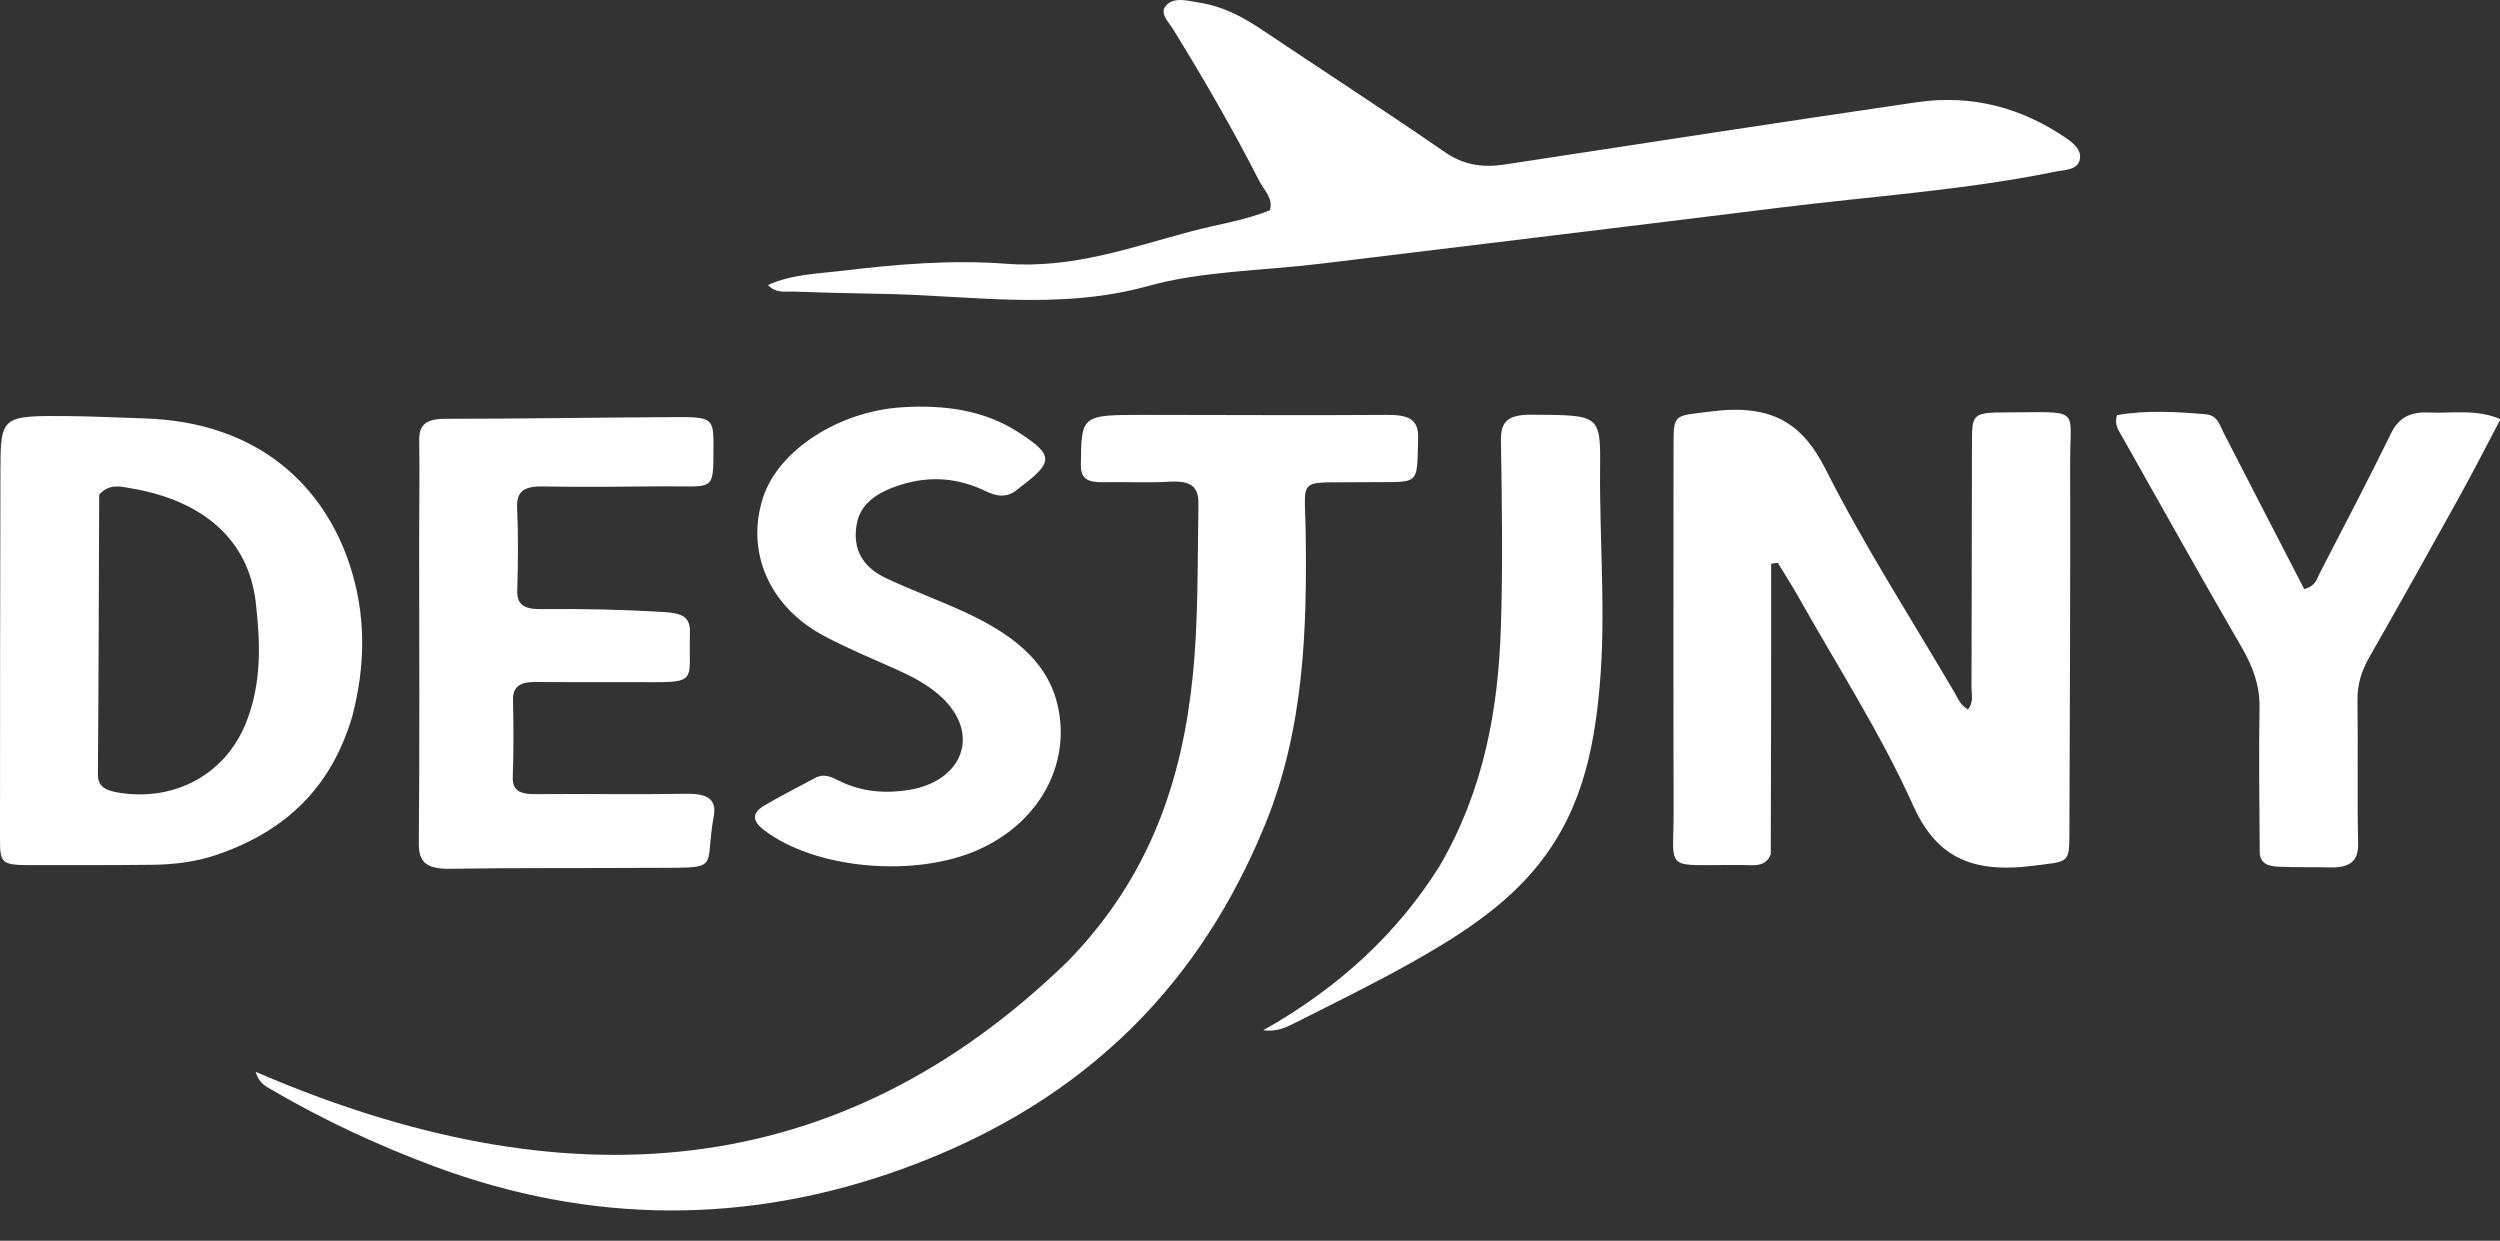 <?xml version="1.0"?>
<svg viewBox="0 0 503.745 250" xmlns="http://www.w3.org/2000/svg" xmlns:svg="http://www.w3.org/2000/svg">
  <rect x="0" y="0" width="503.745" height="250" fill="#333333" stroke="none"/>
  <g class="layer" transform="matrix(1.019, 0, 0, 0.812, -6.223, -4.268)" style="">
    <title>Layer 1</title>
    <path d="m217.317,243.718c16.22,-20.924 22.523,-44.901 24.621,-70.419c1.175,-14.298 0.942,-28.602 1.148,-42.912c0.065,-4.477 -1.51,-5.909 -5.819,-5.593c-4.308,0.315 -8.658,0.016 -12.986,0.116c-3.017,0.069 -4.476,-0.768 -4.444,-4.266c0.115,-12.39 -0.013,-12.428 12.522,-12.436c15.979,-0.01 31.958,0.159 47.935,0.001c4.359,-0.043 6.346,1.033 6.236,5.85c-0.281,12.364 0.534,10.642 -10.799,10.853c-13.265,0.246 -11.613,-1.699 -11.449,11.832c0.3,24.714 -0.281,49.378 -8.009,73.115c-12.366,37.983 -34.312,68.424 -71.589,85.402c-30.778,14.018 -61.899,13.825 -92.717,-0.578c-11.198,-5.233 -21.811,-11.459 -31.79,-18.756c-1.277,-0.934 -2.812,-1.683 -3.515,-4.698c61.17,33.13 115.241,27.953 160.655,-27.509z" id="svg_16" opacity="1" style="fill: #ffffff; paint-order: fill;"></path>
    <path d="m356.254,217.264c-1.05,3.332 -3.541,2.653 -5.566,2.637c-15.945,-0.127 -13.602,2.136 -13.639,-13.207c-0.074,-30.478 -0.025,-60.956 -0.015,-91.433c0.002,-7.504 0.309,-6.747 7.395,-7.897c12.42,-2.016 18.237,3.296 22.734,14.477c7.567,18.812 16.865,36.929 25.464,55.324c0.666,1.425 1.103,3.065 2.639,4.15c1.168,-1.918 0.679,-3.772 0.684,-5.524c0.057,-20.485 0.047,-40.97 0.095,-61.455c0.015,-6.363 0.383,-6.738 6.858,-6.746c14.826,-0.02 12.533,-1.493 12.557,12.28c0.056,30.977 -0.07,61.955 -0.153,92.932c-0.018,6.79 -0.469,6.21 -6.978,7.271c-12.906,2.104 -19.526,-2.651 -23.995,-15.134c-6.322,-17.659 -14.967,-34.486 -22.651,-51.655c-1.264,-2.825 -2.688,-5.578 -4.039,-8.364c-0.436,0.072 -0.872,0.145 -1.308,0.217c0,23.889 0,47.777 -0.082,72.127z" id="svg_15" opacity="1" style="fill: #ffffff; paint-order: fill;"></path>
    <path d="m267.107,70.715c-11.621,1.751 -23.373,1.818 -33.869,5.482c-17.892,6.246 -35.545,2.271 -53.324,1.964c-5.661,-0.098 -11.322,-0.304 -16.979,-0.551c-1.566,-0.068 -3.374,0.508 -4.97,-1.629c4.688,-2.666 9.855,-2.797 14.749,-3.538c10.713,-1.621 21.568,-2.762 32.352,-1.734c13.239,1.262 24.748,-4.124 36.677,-8.075c5.176,-1.714 10.617,-2.714 15.481,-5.215c0.69,-2.975 -1.175,-4.951 -2.08,-7.18c-5.201,-12.81 -10.984,-25.357 -17.082,-37.764c-0.913,-1.858 -2.815,-3.993 -1.301,-5.954c1.618,-2.097 4.256,-1.05 6.54,-0.596c4.92,0.977 8.809,3.736 12.55,6.883c11.981,10.077 24.129,19.959 35.969,30.197c3.681,3.183 7.398,3.926 11.926,3.057c27.106,-5.203 54.204,-10.451 81.35,-15.434c11.218,-2.059 21.029,1.576 29.56,8.891c1.666,1.429 3.216,3.201 2.655,5.583c-0.57,2.421 -3.035,2.301 -4.873,2.772c-17.945,4.598 -36.404,6.1 -54.639,8.947c-30.073,4.694 -60.171,9.228 -90.693,13.895z" id="svg_14" opacity="1" style="fill: #ffffff; paint-order: fill;"></path>
    <path d="m75.784,182.942c-3.725,15.86 -11.673,27.917 -26.748,34.401c-4.044,1.739 -8.305,2.439 -12.649,2.506c-7.831,0.12 -15.665,0.093 -23.498,0.094c-6.542,0.001 -6.783,-0.209 -6.782,-6.697c0.008,-30.331 0.016,-60.662 0.086,-90.993c0.032,-13.852 0.097,-13.894 13.764,-13.739c4.826,0.055 9.648,0.39 14.474,0.559c23.499,0.823 35.947,17.745 40.825,36.323c3.222,12.271 3.189,24.713 0.527,37.546m-50.062,-54.944c-0.071,23.133 -0.107,46.266 -0.255,69.399c-0.019,3.007 1.441,4.004 4.079,4.55c11.029,2.279 21.003,-4.463 25.119,-17.051c3.236,-9.896 2.949,-20.108 2.014,-30.188c-1.432,-15.45 -10.313,-25.205 -24.628,-28.273c-2.067,-0.443 -4.257,-1.277 -6.33,1.564z" id="svg_13" opacity="1" style="fill: #ffffff; paint-order: fill;"></path>
    <path d="m88.984,139.61c0.018,-8.658 0.12,-16.817 0.017,-24.974c-0.046,-3.649 1.043,-5.454 5.117,-5.455c15.311,-0.002 30.622,-0.331 45.934,-0.422c6.795,-0.04 7.155,0.437 7.137,6.985c-0.033,11.941 0.333,10.069 -10.24,10.195c-7.824,0.094 -15.654,0.217 -23.474,0.029c-3.965,-0.095 -5.247,1.423 -5.111,5.288c0.24,6.818 0.185,13.653 0.023,20.475c-0.082,3.446 1.208,4.722 4.669,4.675c8.154,-0.11 16.302,0.113 24.449,0.737c3.502,0.268 5.12,1.271 5.029,5.01c-0.324,13.392 2.192,12.383 -12.102,12.369c-6.16,-0.006 -12.321,0.047 -18.48,-0.025c-3.162,-0.037 -4.471,1.311 -4.406,4.519c0.127,6.324 0.131,12.656 -0.045,18.978c-0.092,3.3 1.255,4.363 4.431,4.328c9.988,-0.113 19.982,0.129 29.966,-0.087c4.195,-0.091 5.944,1.479 5.351,5.54c-2.023,13.839 2.041,12.727 -13.027,12.844c-12.986,0.101 -25.975,-0.036 -38.956,0.228c-4.729,0.096 -6.381,-1.484 -6.345,-6.315c0.184,-24.806 0.072,-49.614 0.063,-74.921z" id="svg_12" opacity="1" style="fill: #ffffff; paint-order: fill;"></path>
    <path d="m207.77,126.233c-2.24,2.603 -4.26,2.409 -6.802,0.872c-5.25,-3.173 -10.799,-3.897 -16.721,-1.558c-4.694,1.854 -8.027,4.639 -8.747,9.879c-0.773,5.626 0.828,10.358 5.823,13.313c5.152,3.048 10.636,5.531 15.803,8.555c8.562,5.011 15.538,11.358 17.847,21.669c3.316,14.811 -2.856,30.053 -15.266,37.08c-12.692,7.187 -32.554,4.852 -42.56,-4.844c-2.429,-2.354 -2.309,-4.297 0.205,-6.137c3.22,-2.356 6.595,-4.5 9.903,-6.736c1.936,-1.31 3.434,-0.133 5.015,0.827c4.201,2.551 8.809,3.081 13.505,2.142c10.072,-2.013 13.88,-12.55 7.784,-21.387c-2.611,-3.785 -6.294,-6.345 -10.266,-8.565c-4.792,-2.679 -9.678,-5.236 -14.236,-8.278c-10.899,-7.274 -15.567,-20.987 -12.037,-34.449c3.061,-11.674 14.962,-21.305 27.408,-22.291c8.429,-0.668 16.276,0.702 23.032,6.168c7.018,5.679 7.077,7.365 0.311,13.74z" id="svg_11" opacity="1" style="fill: #ffffff; paint-order: fill;"></path>
    <path d="m452.95,217.219c-0.059,-12.462 -0.207,-24.464 -0.043,-36.461c0.073,-5.329 -1.301,-10.068 -3.522,-14.866c-8.048,-17.382 -15.818,-34.893 -23.676,-52.363c-0.669,-1.487 -1.561,-2.952 -0.986,-5.257c5.708,-1.266 11.626,-0.845 17.511,-0.224c2.375,0.251 2.744,2.572 3.501,4.423c5.287,12.939 10.62,25.858 16.014,38.967c2.286,-0.759 2.49,-2.554 3.074,-3.974c4.752,-11.554 9.585,-23.077 14.108,-34.72c1.433,-3.689 3.641,-5.347 7.47,-5.124c4.539,0.264 9.264,-0.944 14.157,1.644c-2.751,6.537 -5.29,12.823 -8.026,19.022c-5.918,13.41 -11.882,26.801 -17.953,40.143c-1.554,3.416 -2.344,6.826 -2.301,10.598c0.134,11.831 -0.087,23.668 0.128,35.497c0.079,4.317 -1.512,6.155 -5.765,5.975c-3.161,-0.134 -6.336,0.037 -9.493,-0.147c-1.765,-0.103 -3.819,-0.166 -4.2,-3.134z" id="svg_10" opacity="1" style="fill: #ffffff; paint-order: fill;"></path>
    <path d="m290.777,220.163c8.784,-18.97 11.573,-38.838 12.111,-59.064c0.411,-15.469 0.213,-30.959 0.017,-46.436c-0.058,-4.561 1.098,-6.545 6.116,-6.5c13.461,0.121 13.59,-0.083 13.49,13.401c-0.133,17.962 1.18,35.927 -0.08,53.884c-1.163,16.585 -3.825,32.712 -13.724,46.768c-6.446,9.154 -15.029,15.977 -24.036,22.286c-7.217,5.055 -14.738,9.681 -22.185,14.4c-1.866,1.182 -3.8,2.494 -6.563,2.002c15.012,-10.63 26.532,-24.091 34.854,-40.741z" id="svg_9" opacity="1" style="fill: #ffffff; paint-order: fill;"></path>
  </g>
</svg>